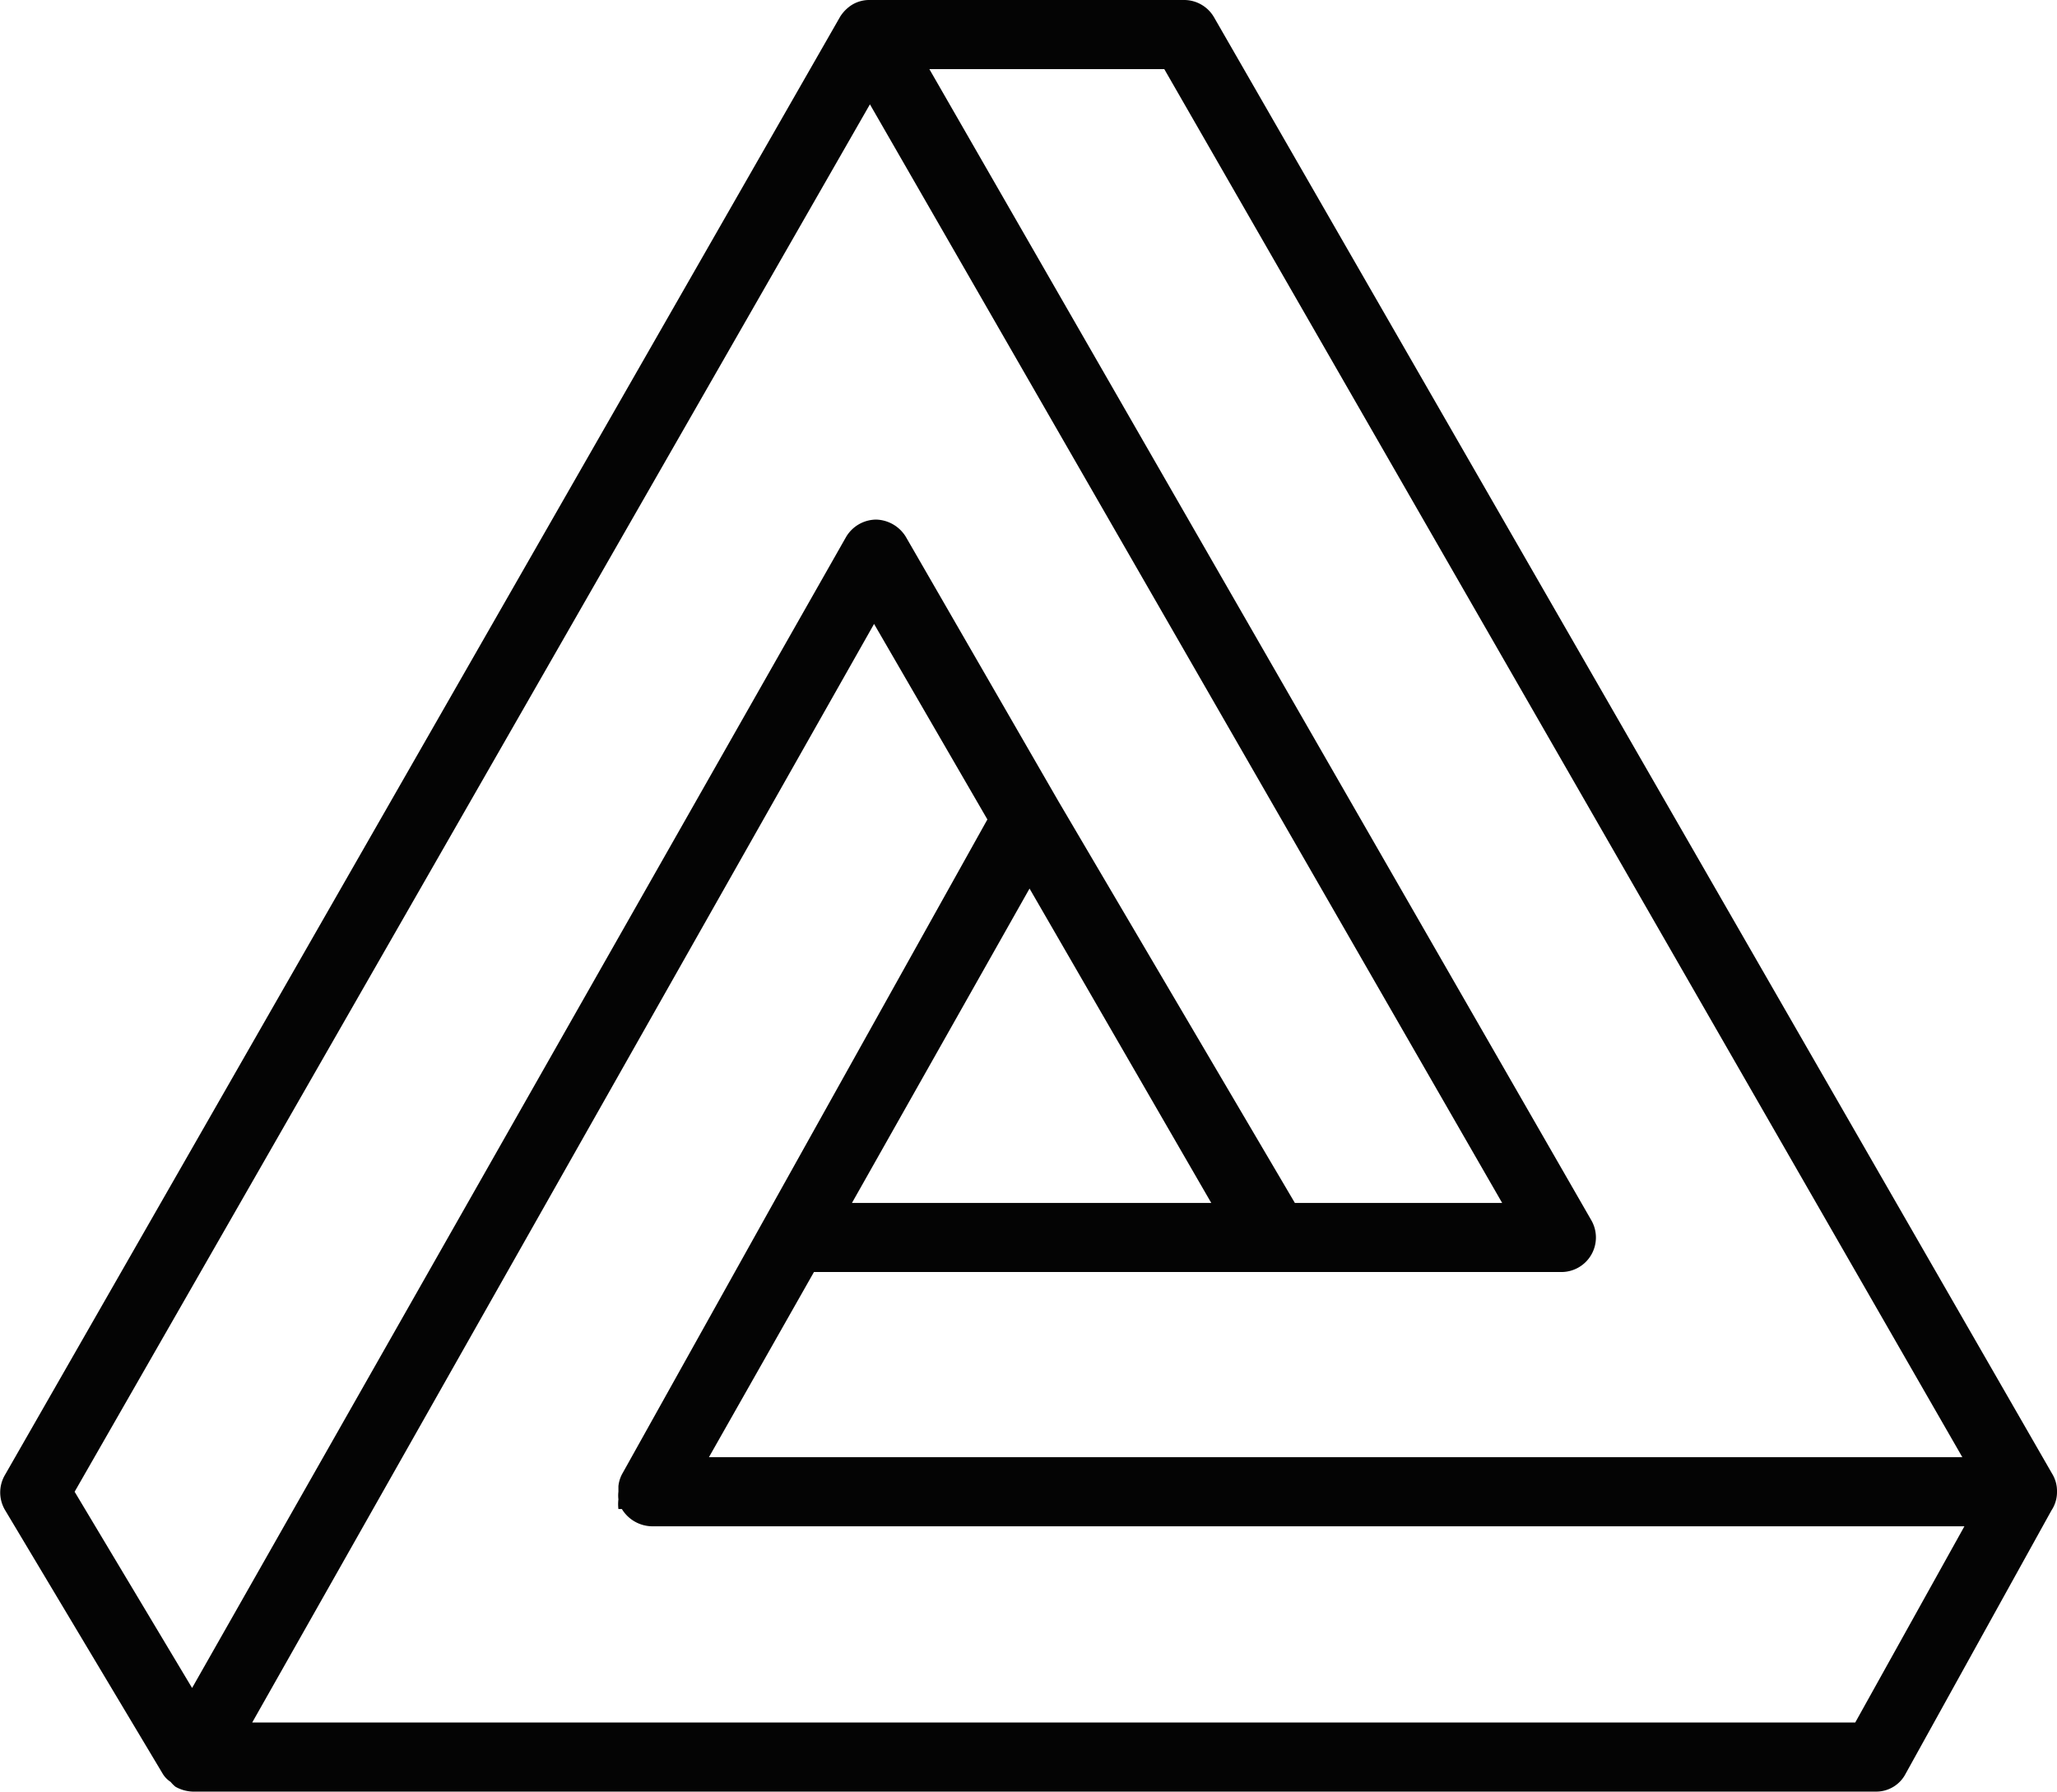 <svg xmlns="http://www.w3.org/2000/svg" viewBox="0 0 29.77 25.93"><g id="e88bfea8-dc2e-4139-9c97-f0c0d1bd6a38" data-name="Layer 2"><g id="a307ad15-3658-4f3a-b55b-a76e7d40309b" data-name="Layer 1"><path d="M29.77,21.59a.48.48,0,0,0-.07-.26h0L17.57.25A.5.5,0,0,0,17.14,0H12.59a.48.48,0,0,0-.26.07h0a.55.55,0,0,0-.17.17h0L.07,21.35a.5.5,0,0,0,0,.5l2.29,3.83h0a.38.38,0,0,0,.11.11.46.46,0,0,0,.07.07.55.55,0,0,0,.25.07H27.15a.48.48,0,0,0,.43-.26l2.11-3.81h0A.48.48,0,0,0,29.77,21.59ZM17.53,17.41h-5.2l2.57-4.55ZM28.4,21.09H10.26l1.52-2.68H22.6a.5.5,0,0,0,.43-.25.5.5,0,0,0,0-.5L13.45,1h3.4ZM12.59,1.51l9.15,15.9h-3L15.32,11.6h0L13.11,7.77a.52.52,0,0,0-.43-.25.51.51,0,0,0-.44.26L2.78,24.43l-1.7-2.84ZM26.85,24.93H3.65l9-15.9,1.64,2.83L9,21.34a.48.48,0,0,0-.05.17s0,0,0,.08a.45.45,0,0,0,0,.11.58.58,0,0,0,0,.14H9a.52.52,0,0,0,.43.25h19Z" style="fill:#040404"/></g></g></svg>